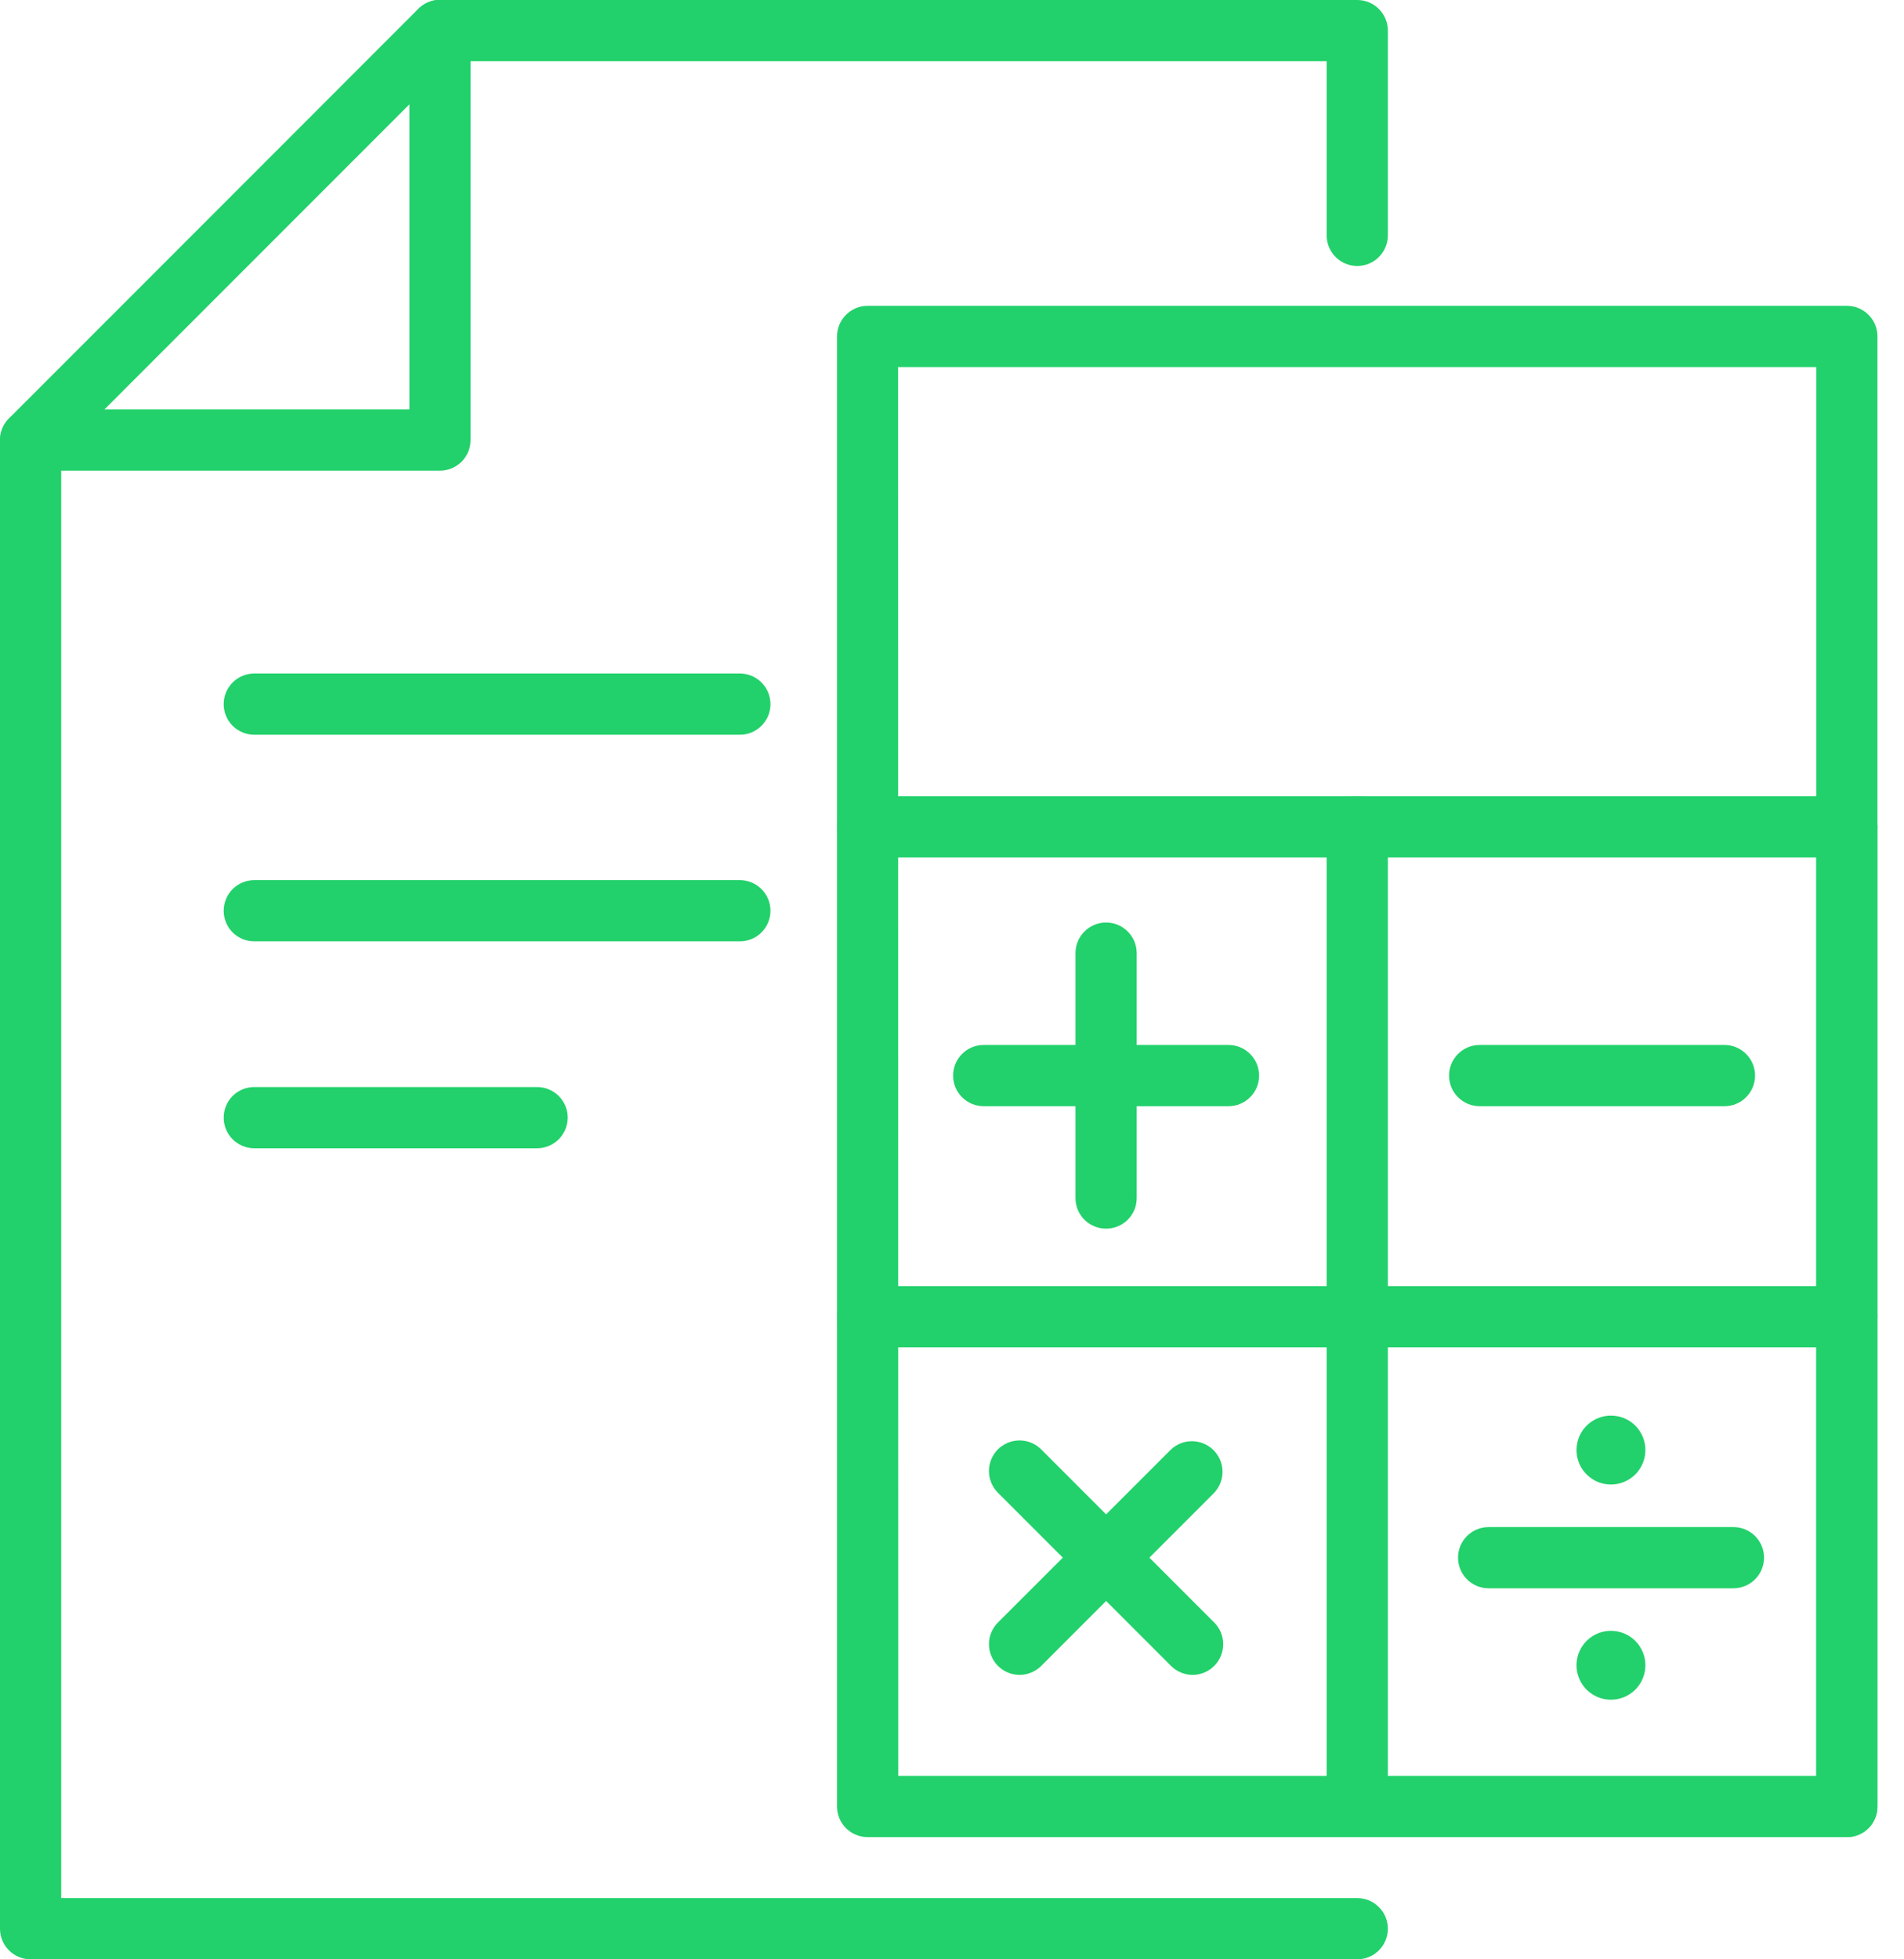 <svg width="35" height="36" viewBox="0 0 35 36" fill="none" xmlns="http://www.w3.org/2000/svg">
<g clip-path="url(#clip0_914_42)">
<path d="M33.95 33.754H15.95C15.876 33.755 15.802 33.74 15.734 33.712C15.666 33.684 15.604 33.642 15.551 33.59C15.499 33.538 15.458 33.476 15.429 33.407C15.401 33.339 15.387 33.266 15.387 33.192V6.181C15.387 6.032 15.446 5.889 15.552 5.784C15.657 5.678 15.8 5.619 15.95 5.619H33.95C34.099 5.619 34.242 5.678 34.347 5.784C34.453 5.889 34.512 6.032 34.512 6.181V33.192C34.512 33.266 34.498 33.339 34.469 33.407C34.441 33.476 34.4 33.538 34.348 33.59C34.295 33.642 34.233 33.684 34.165 33.712C34.097 33.74 34.023 33.755 33.95 33.754V33.754ZM16.512 32.629H33.387V6.744H16.509L16.512 32.629Z" fill="#22D16B"/>
<path d="M33.95 24.756H15.95C15.8 24.756 15.657 24.697 15.552 24.591C15.446 24.486 15.387 24.343 15.387 24.194C15.387 24.044 15.446 23.901 15.552 23.796C15.657 23.69 15.8 23.631 15.95 23.631H33.95C34.099 23.631 34.242 23.69 34.347 23.796C34.453 23.901 34.512 24.044 34.512 24.194C34.512 24.343 34.453 24.486 34.347 24.591C34.242 24.697 34.099 24.756 33.95 24.756Z" fill="#22D16B"/>
<path d="M24.95 33.754C24.875 33.755 24.802 33.74 24.734 33.712C24.666 33.684 24.604 33.642 24.551 33.59C24.499 33.538 24.458 33.476 24.429 33.407C24.401 33.339 24.387 33.266 24.387 33.192V15.192C24.387 15.043 24.446 14.9 24.552 14.794C24.657 14.689 24.8 14.629 24.95 14.629C25.099 14.629 25.242 14.689 25.347 14.794C25.453 14.9 25.512 15.043 25.512 15.192V33.192C25.512 33.266 25.498 33.339 25.47 33.407C25.441 33.476 25.4 33.538 25.348 33.59C25.295 33.642 25.233 33.684 25.165 33.712C25.097 33.74 25.023 33.755 24.95 33.754Z" fill="#22D16B"/>
<path d="M33.95 33.754C33.876 33.755 33.802 33.74 33.734 33.712C33.666 33.684 33.603 33.642 33.551 33.59C33.499 33.538 33.458 33.476 33.429 33.407C33.401 33.339 33.387 33.266 33.387 33.192V15.192C33.387 15.043 33.446 14.9 33.552 14.794C33.657 14.689 33.8 14.629 33.95 14.629C34.099 14.629 34.242 14.689 34.347 14.794C34.453 14.9 34.512 15.043 34.512 15.192V33.192C34.512 33.266 34.498 33.339 34.469 33.407C34.441 33.476 34.4 33.538 34.348 33.59C34.295 33.642 34.233 33.684 34.165 33.712C34.097 33.74 34.023 33.755 33.95 33.754V33.754Z" fill="#22D16B"/>
<path d="M33.95 15.756H15.95C15.8 15.756 15.657 15.697 15.552 15.591C15.446 15.486 15.387 15.343 15.387 15.194C15.387 15.044 15.446 14.901 15.552 14.796C15.657 14.69 15.8 14.631 15.95 14.631H33.95C34.099 14.631 34.242 14.69 34.347 14.796C34.453 14.901 34.512 15.044 34.512 15.194C34.512 15.343 34.453 15.486 34.347 15.591C34.242 15.697 34.099 15.756 33.95 15.756Z" fill="#22D16B"/>
<path d="M22.582 20.325H18.082C17.933 20.325 17.79 20.266 17.685 20.16C17.579 20.055 17.52 19.912 17.52 19.762C17.52 19.613 17.579 19.47 17.685 19.365C17.79 19.259 17.933 19.2 18.082 19.2H22.582C22.732 19.2 22.875 19.259 22.98 19.365C23.086 19.47 23.145 19.613 23.145 19.762C23.145 19.912 23.086 20.055 22.98 20.16C22.875 20.266 22.732 20.325 22.582 20.325Z" fill="#22D16B"/>
<path d="M20.332 22.575C20.259 22.575 20.185 22.561 20.117 22.532C20.049 22.504 19.987 22.463 19.934 22.411C19.882 22.358 19.841 22.296 19.812 22.228C19.784 22.16 19.77 22.086 19.77 22.012V17.512C19.77 17.363 19.829 17.22 19.935 17.115C20.04 17.009 20.183 16.95 20.332 16.95C20.482 16.95 20.625 17.009 20.73 17.115C20.836 17.22 20.895 17.363 20.895 17.512V22.012C20.895 22.086 20.881 22.16 20.853 22.228C20.824 22.296 20.783 22.358 20.731 22.411C20.678 22.463 20.616 22.504 20.548 22.532C20.48 22.561 20.406 22.575 20.332 22.575Z" fill="#22D16B"/>
<path d="M31.7 20.325H27.2C27.05 20.325 26.907 20.266 26.802 20.16C26.696 20.055 26.637 19.912 26.637 19.762C26.637 19.613 26.696 19.47 26.802 19.365C26.907 19.259 27.05 19.2 27.2 19.2H31.7C31.849 19.2 31.992 19.259 32.097 19.365C32.203 19.47 32.262 19.613 32.262 19.762C32.262 19.912 32.203 20.055 32.097 20.16C31.992 20.266 31.849 20.325 31.7 20.325Z" fill="#22D16B"/>
<path d="M21.924 30.774C21.85 30.774 21.777 30.759 21.709 30.731C21.64 30.703 21.578 30.661 21.526 30.609L18.343 27.426C18.291 27.374 18.25 27.312 18.222 27.243C18.193 27.175 18.179 27.102 18.179 27.028C18.179 26.954 18.194 26.881 18.222 26.813C18.25 26.744 18.292 26.682 18.344 26.63C18.396 26.578 18.459 26.537 18.527 26.508C18.595 26.48 18.668 26.466 18.742 26.466C18.816 26.466 18.889 26.48 18.957 26.509C19.026 26.537 19.088 26.579 19.14 26.631L22.321 29.812C22.4 29.891 22.453 29.992 22.475 30.101C22.496 30.21 22.485 30.323 22.442 30.425C22.4 30.528 22.328 30.616 22.236 30.678C22.144 30.74 22.035 30.773 21.924 30.774V30.774Z" fill="#22D16B"/>
<path d="M18.741 30.774C18.63 30.773 18.521 30.74 18.429 30.678C18.337 30.616 18.265 30.528 18.223 30.425C18.18 30.323 18.169 30.21 18.19 30.101C18.212 29.992 18.265 29.891 18.344 29.812L21.527 26.631C21.633 26.532 21.774 26.477 21.92 26.48C22.066 26.483 22.205 26.542 22.308 26.645C22.411 26.748 22.47 26.887 22.473 27.033C22.475 27.178 22.421 27.319 22.322 27.426L19.14 30.609C19.034 30.714 18.891 30.774 18.741 30.774V30.774Z" fill="#22D16B"/>
<path d="M31.864 29.183H27.364C27.215 29.183 27.072 29.123 26.967 29.018C26.861 28.912 26.802 28.769 26.802 28.62C26.802 28.471 26.861 28.328 26.967 28.222C27.072 28.117 27.215 28.058 27.364 28.058H31.864C32.014 28.058 32.157 28.117 32.262 28.222C32.368 28.328 32.427 28.471 32.427 28.62C32.427 28.769 32.368 28.912 32.262 29.018C32.157 29.123 32.014 29.183 31.864 29.183Z" fill="#22D16B"/>
<path d="M29.613 26.01C29.488 26.01 29.365 26.047 29.261 26.117C29.157 26.186 29.076 26.285 29.028 26.401C28.98 26.517 28.968 26.644 28.992 26.767C29.017 26.89 29.077 27.003 29.166 27.091C29.255 27.18 29.367 27.24 29.49 27.264C29.613 27.288 29.741 27.276 29.856 27.227C29.972 27.179 30.071 27.098 30.14 26.994C30.209 26.889 30.246 26.767 30.246 26.642C30.246 26.558 30.23 26.476 30.198 26.399C30.166 26.323 30.12 26.253 30.061 26.194C30.002 26.135 29.932 26.089 29.855 26.057C29.779 26.026 29.696 26.01 29.613 26.01V26.01Z" fill="#22D16B"/>
<path d="M29.613 29.964C29.488 29.964 29.365 30.001 29.261 30.071C29.157 30.14 29.076 30.239 29.028 30.355C28.98 30.47 28.968 30.598 28.992 30.721C29.017 30.843 29.077 30.956 29.165 31.045C29.254 31.133 29.367 31.193 29.489 31.218C29.612 31.242 29.74 31.23 29.855 31.182C29.971 31.134 30.07 31.053 30.139 30.949C30.209 30.845 30.246 30.722 30.246 30.597C30.246 30.514 30.23 30.431 30.198 30.355C30.166 30.278 30.12 30.208 30.061 30.149C30.002 30.09 29.932 30.044 29.855 30.012C29.779 29.98 29.696 29.964 29.613 29.964V29.964Z" fill="#22D16B"/>
<path d="M24.95 36H0.562C0.413 36 0.27 35.941 0.165 35.835C0.059 35.73 0 35.587 0 35.437V8.088C0 7.939 0.059 7.796 0.165 7.69C0.27 7.585 0.413 7.525 0.562 7.525C0.712 7.525 0.855 7.585 0.96 7.69C1.066 7.796 1.125 7.939 1.125 8.088V34.875H24.95C25.099 34.875 25.242 34.934 25.347 35.04C25.453 35.145 25.512 35.288 25.512 35.437C25.512 35.587 25.453 35.73 25.347 35.835C25.242 35.941 25.099 36 24.95 36Z" fill="#22D16B"/>
<path d="M24.949 4.887C24.8 4.887 24.657 4.828 24.552 4.722C24.446 4.617 24.387 4.474 24.387 4.325V1.125H8.088C7.939 1.125 7.796 1.066 7.69 0.96C7.585 0.855 7.525 0.712 7.525 0.562C7.525 0.413 7.585 0.27 7.69 0.165C7.796 0.059 7.939 0 8.088 0H24.949C25.099 0 25.242 0.059 25.347 0.165C25.453 0.27 25.512 0.413 25.512 0.562V4.325C25.512 4.474 25.453 4.617 25.347 4.722C25.242 4.828 25.099 4.887 24.949 4.887Z" fill="#22D16B"/>
<path d="M8.088 8.648H0.562C0.451 8.647 0.343 8.614 0.25 8.553C0.158 8.491 0.086 8.403 0.043 8.3C0.001 8.197 -0.01 8.084 0.011 7.975C0.033 7.866 0.086 7.766 0.165 7.688L7.69 0.162C7.769 0.083 7.869 0.029 7.978 0.006C8.088 -0.016 8.201 -0.005 8.304 0.038C8.407 0.081 8.495 0.153 8.557 0.246C8.619 0.339 8.651 0.448 8.65 0.56V8.085C8.65 8.234 8.591 8.377 8.486 8.483C8.38 8.588 8.237 8.648 8.088 8.648ZM1.92 7.523H7.526V1.917L1.92 7.523Z" fill="#22D16B"/>
<path d="M13.601 13.5H4.674C4.525 13.5 4.382 13.441 4.276 13.335C4.171 13.23 4.112 13.087 4.112 12.938C4.112 12.788 4.171 12.645 4.276 12.54C4.382 12.434 4.525 12.375 4.674 12.375H13.601C13.75 12.375 13.893 12.434 13.998 12.54C14.104 12.645 14.163 12.788 14.163 12.938C14.163 13.087 14.104 13.23 13.998 13.335C13.893 13.441 13.75 13.5 13.601 13.5V13.5Z" fill="#22D16B"/>
<path d="M13.601 17.296H4.674C4.525 17.296 4.382 17.237 4.276 17.132C4.171 17.026 4.112 16.883 4.112 16.734C4.112 16.585 4.171 16.442 4.276 16.336C4.382 16.231 4.525 16.171 4.674 16.171H13.601C13.75 16.171 13.893 16.231 13.998 16.336C14.104 16.442 14.163 16.585 14.163 16.734C14.163 16.883 14.104 17.026 13.998 17.132C13.893 17.237 13.75 17.296 13.601 17.296V17.296Z" fill="#22D16B"/>
<path d="M9.873 21.098H4.674C4.525 21.098 4.382 21.038 4.276 20.933C4.171 20.827 4.112 20.684 4.112 20.535C4.112 20.386 4.171 20.243 4.276 20.137C4.382 20.032 4.525 19.973 4.674 19.973H9.873C10.022 19.973 10.165 20.032 10.271 20.137C10.376 20.243 10.436 20.386 10.436 20.535C10.436 20.684 10.376 20.827 10.271 20.933C10.165 21.038 10.022 21.098 9.873 21.098Z" fill="#22D16B"/>
</g>
<defs>
<clipPath id="clip0_914_42">
<rect width="34.512" height="36" fill="white"/>
</clipPath>
</defs>
</svg>
